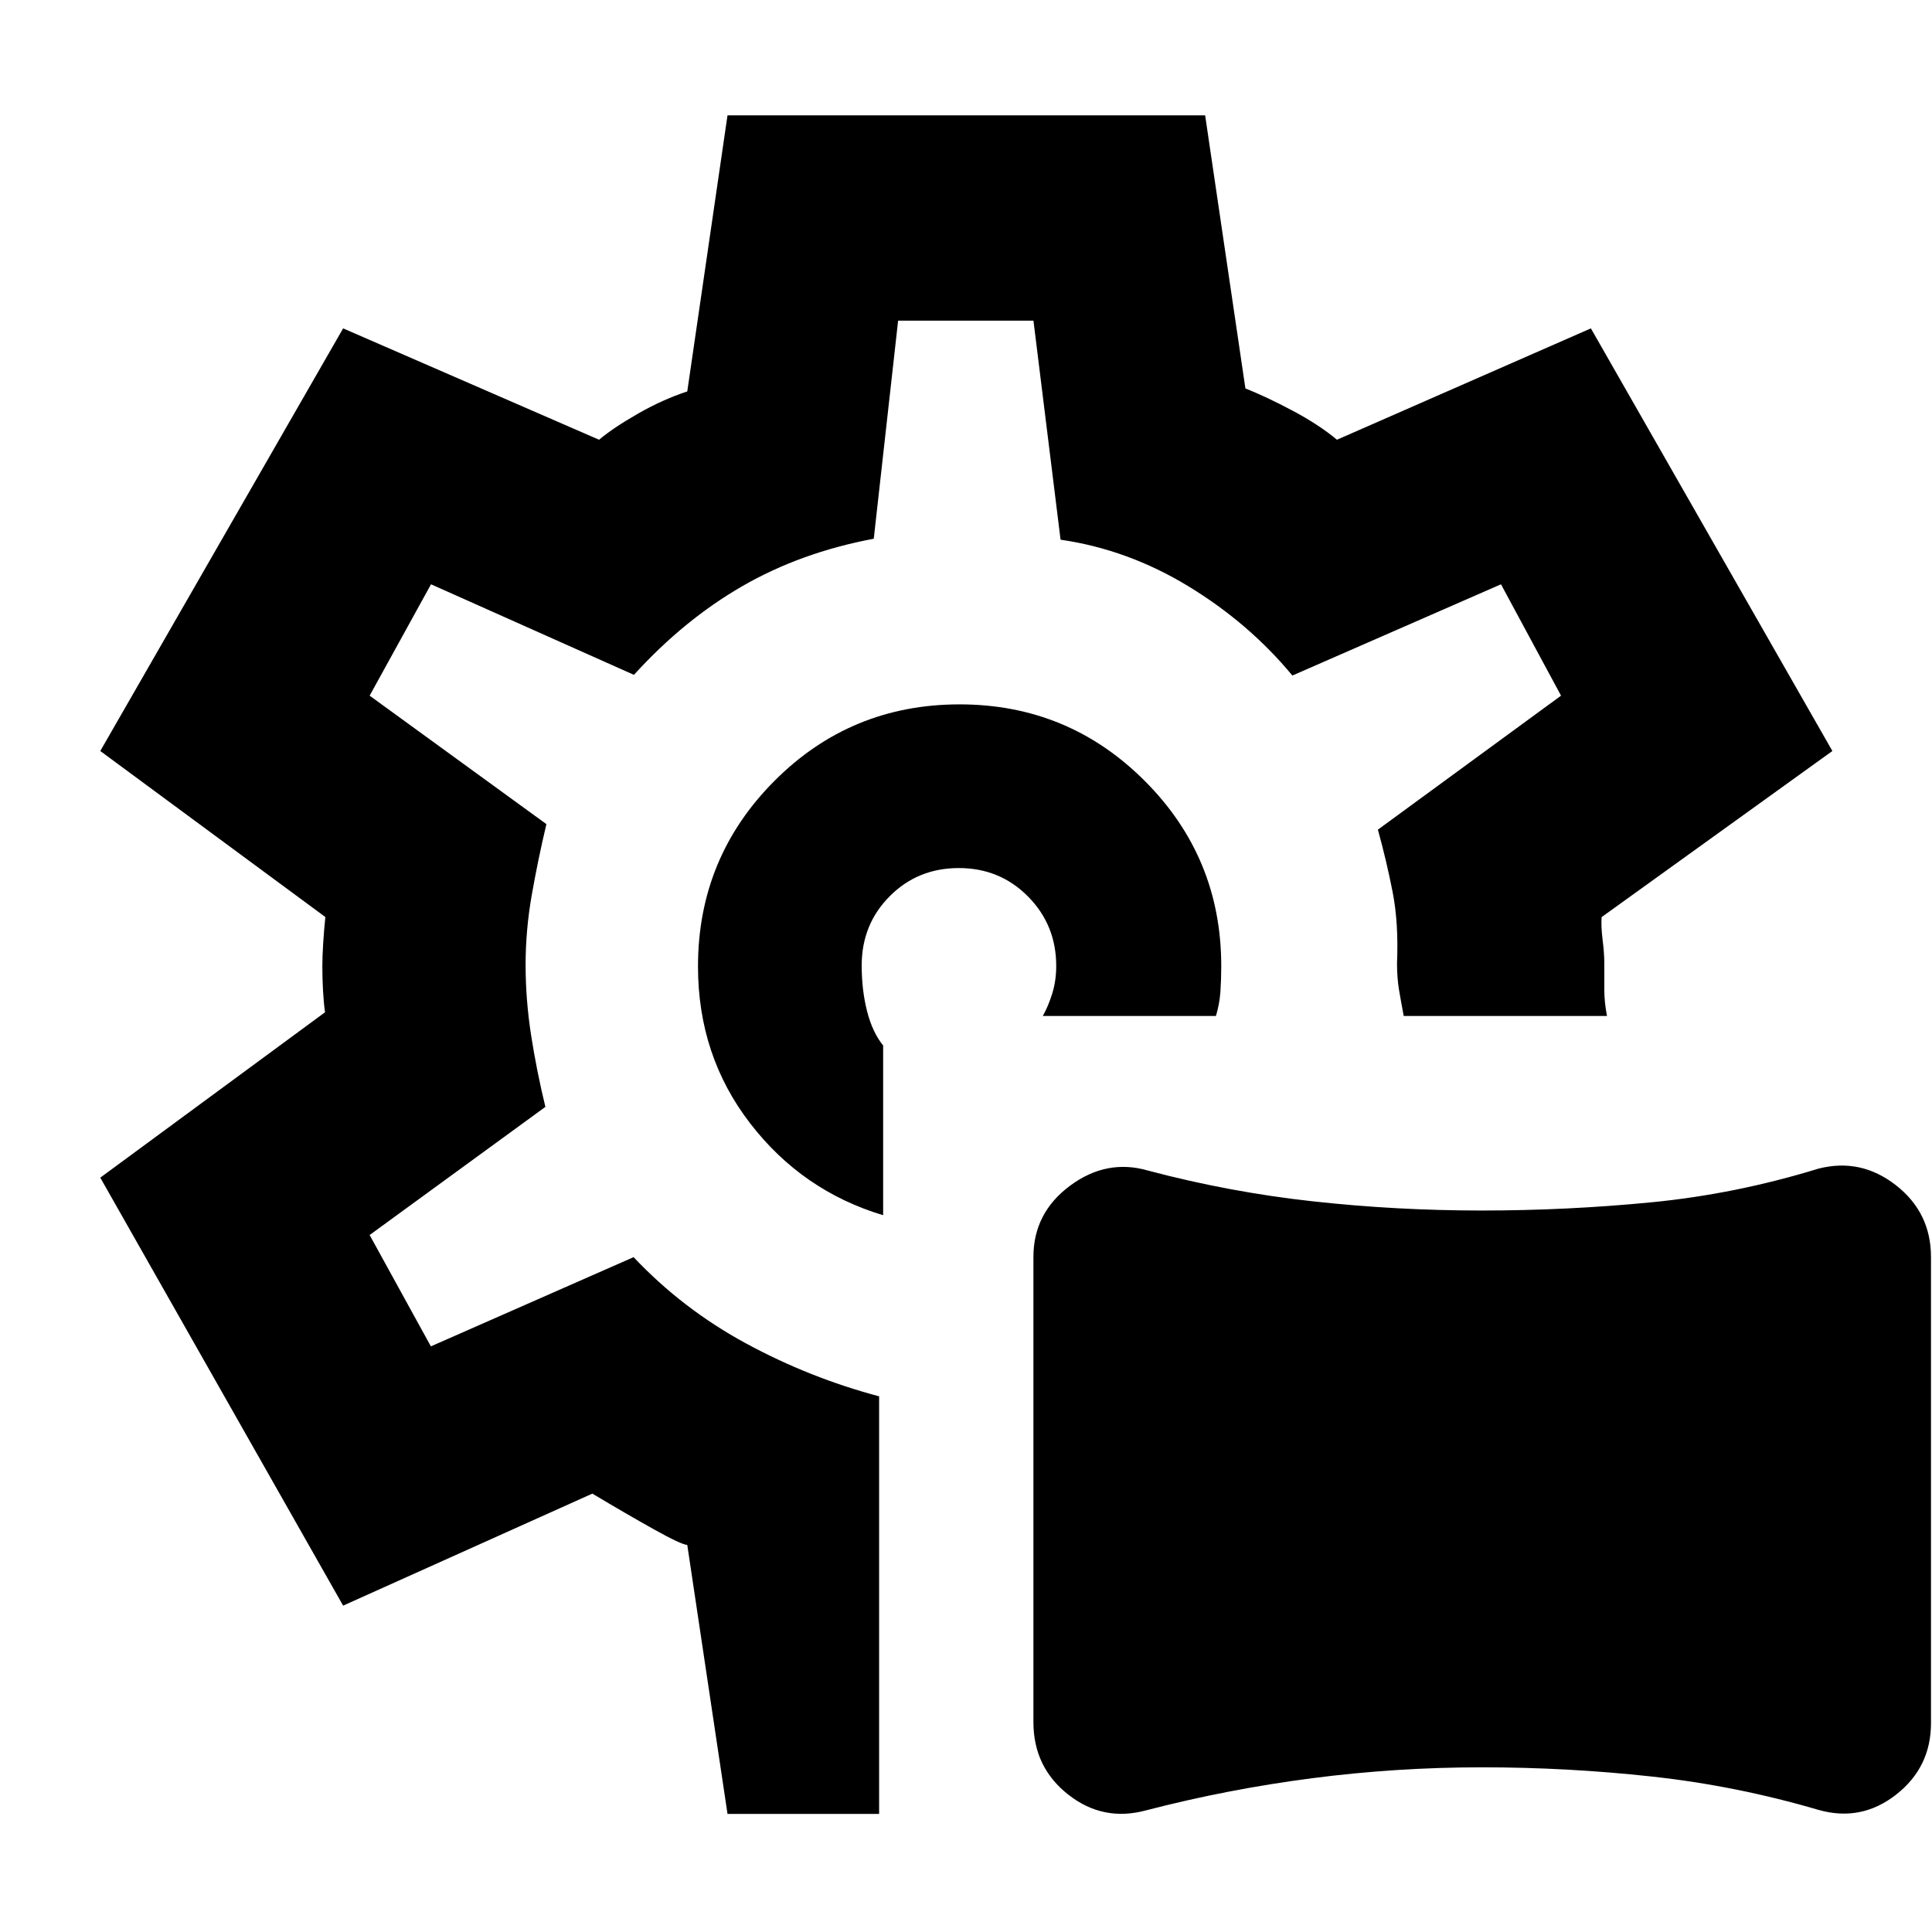 <svg xmlns="http://www.w3.org/2000/svg" height="40" viewBox="0 -960 960 960" width="40"><path d="M569.46-60.44q-21.34 5.77-38.65-7.83-17.31-13.61-17.31-36.03v-231.09q0-21.94 18.21-35.44 18.2-13.5 38.82-7.5 40.41 10.72 81.86 15.27 41.46 4.56 83.87 4.56 42.41 0 84.32-4.08 41.92-4.09 83.07-16.75 21.02-5.34 38.44 8.27 17.41 13.61 17.41 35.69v231.59q0 21.95-17.34 35.53-17.35 13.58-38.54 7.58-40.9-12-82.86-16.58-41.96-4.58-84.4-4.58-42.44 0-84.32 5.41-41.87 5.42-82.58 15.98ZM479.83-480ZM361.5-58.67l-20-133.66q-3-.17-16.58-7.75-13.59-7.59-30.59-17.75L170.5-162.17 49.83-374.83 161.5-457q-.67-4.83-1-10.82-.33-5.99-.33-12.18 0-4.36.41-11.17.42-6.81 1.09-13.16l-111.84-82.5 120.67-210 127.17 55.33q7.16-6 19.41-13t24.42-11l19.99-137.17h237.34l20 135.67q10.54 4.2 23.52 11.1 12.98 6.9 21.98 14.4l126.17-55.33 120 210-114.67 82.54q-.33 4.62.5 11.29.84 6.67.84 11.5v13.39q0 5.94 1.33 12.94h-101q-1.33-7-2.33-12.94-1-5.95-1-13.28.83-19.94-2.17-35.31-3-15.36-7.33-31.05l91-66.58-29.84-55.34-103.66 45.34q-21.5-26-51.64-44.34-30.13-18.33-63.54-23.16l-13.47-108.84h-67.25l-12.1 108.36q-36.27 6.81-65.3 23.56Q339.83-652 315-624.67l-100.83-45-30.5 55.34 87.83 63.83q-4.33 18.33-7.33 35.55-3 17.21-3 34.42 0 17.36 2.75 35.03T271-410l-87.33 63.67L214.1-291l100.73-44.33q24.34 25.79 55.92 42.9 31.58 17.1 66.08 26.26v207.5H361.5Zm77.33-297.5v-84.33q-5.31-6.55-7.99-17.05-2.67-10.49-2.67-22.73 0-20.39 13.93-34.39t34.33-14q20.4 0 34.4 14.15t14 34.46q0 7.41-2 13.8-2 6.39-4.66 11.09h86.02q1.81-6 2.23-12.05.41-6.06.41-12.78 0-53.95-38.02-91.98Q530.79-610 476.83-610q-54.16 0-92.08 38.09t-37.92 92.14q0 44.27 25.86 77.88 25.85 33.61 66.14 45.72Z"/></svg>